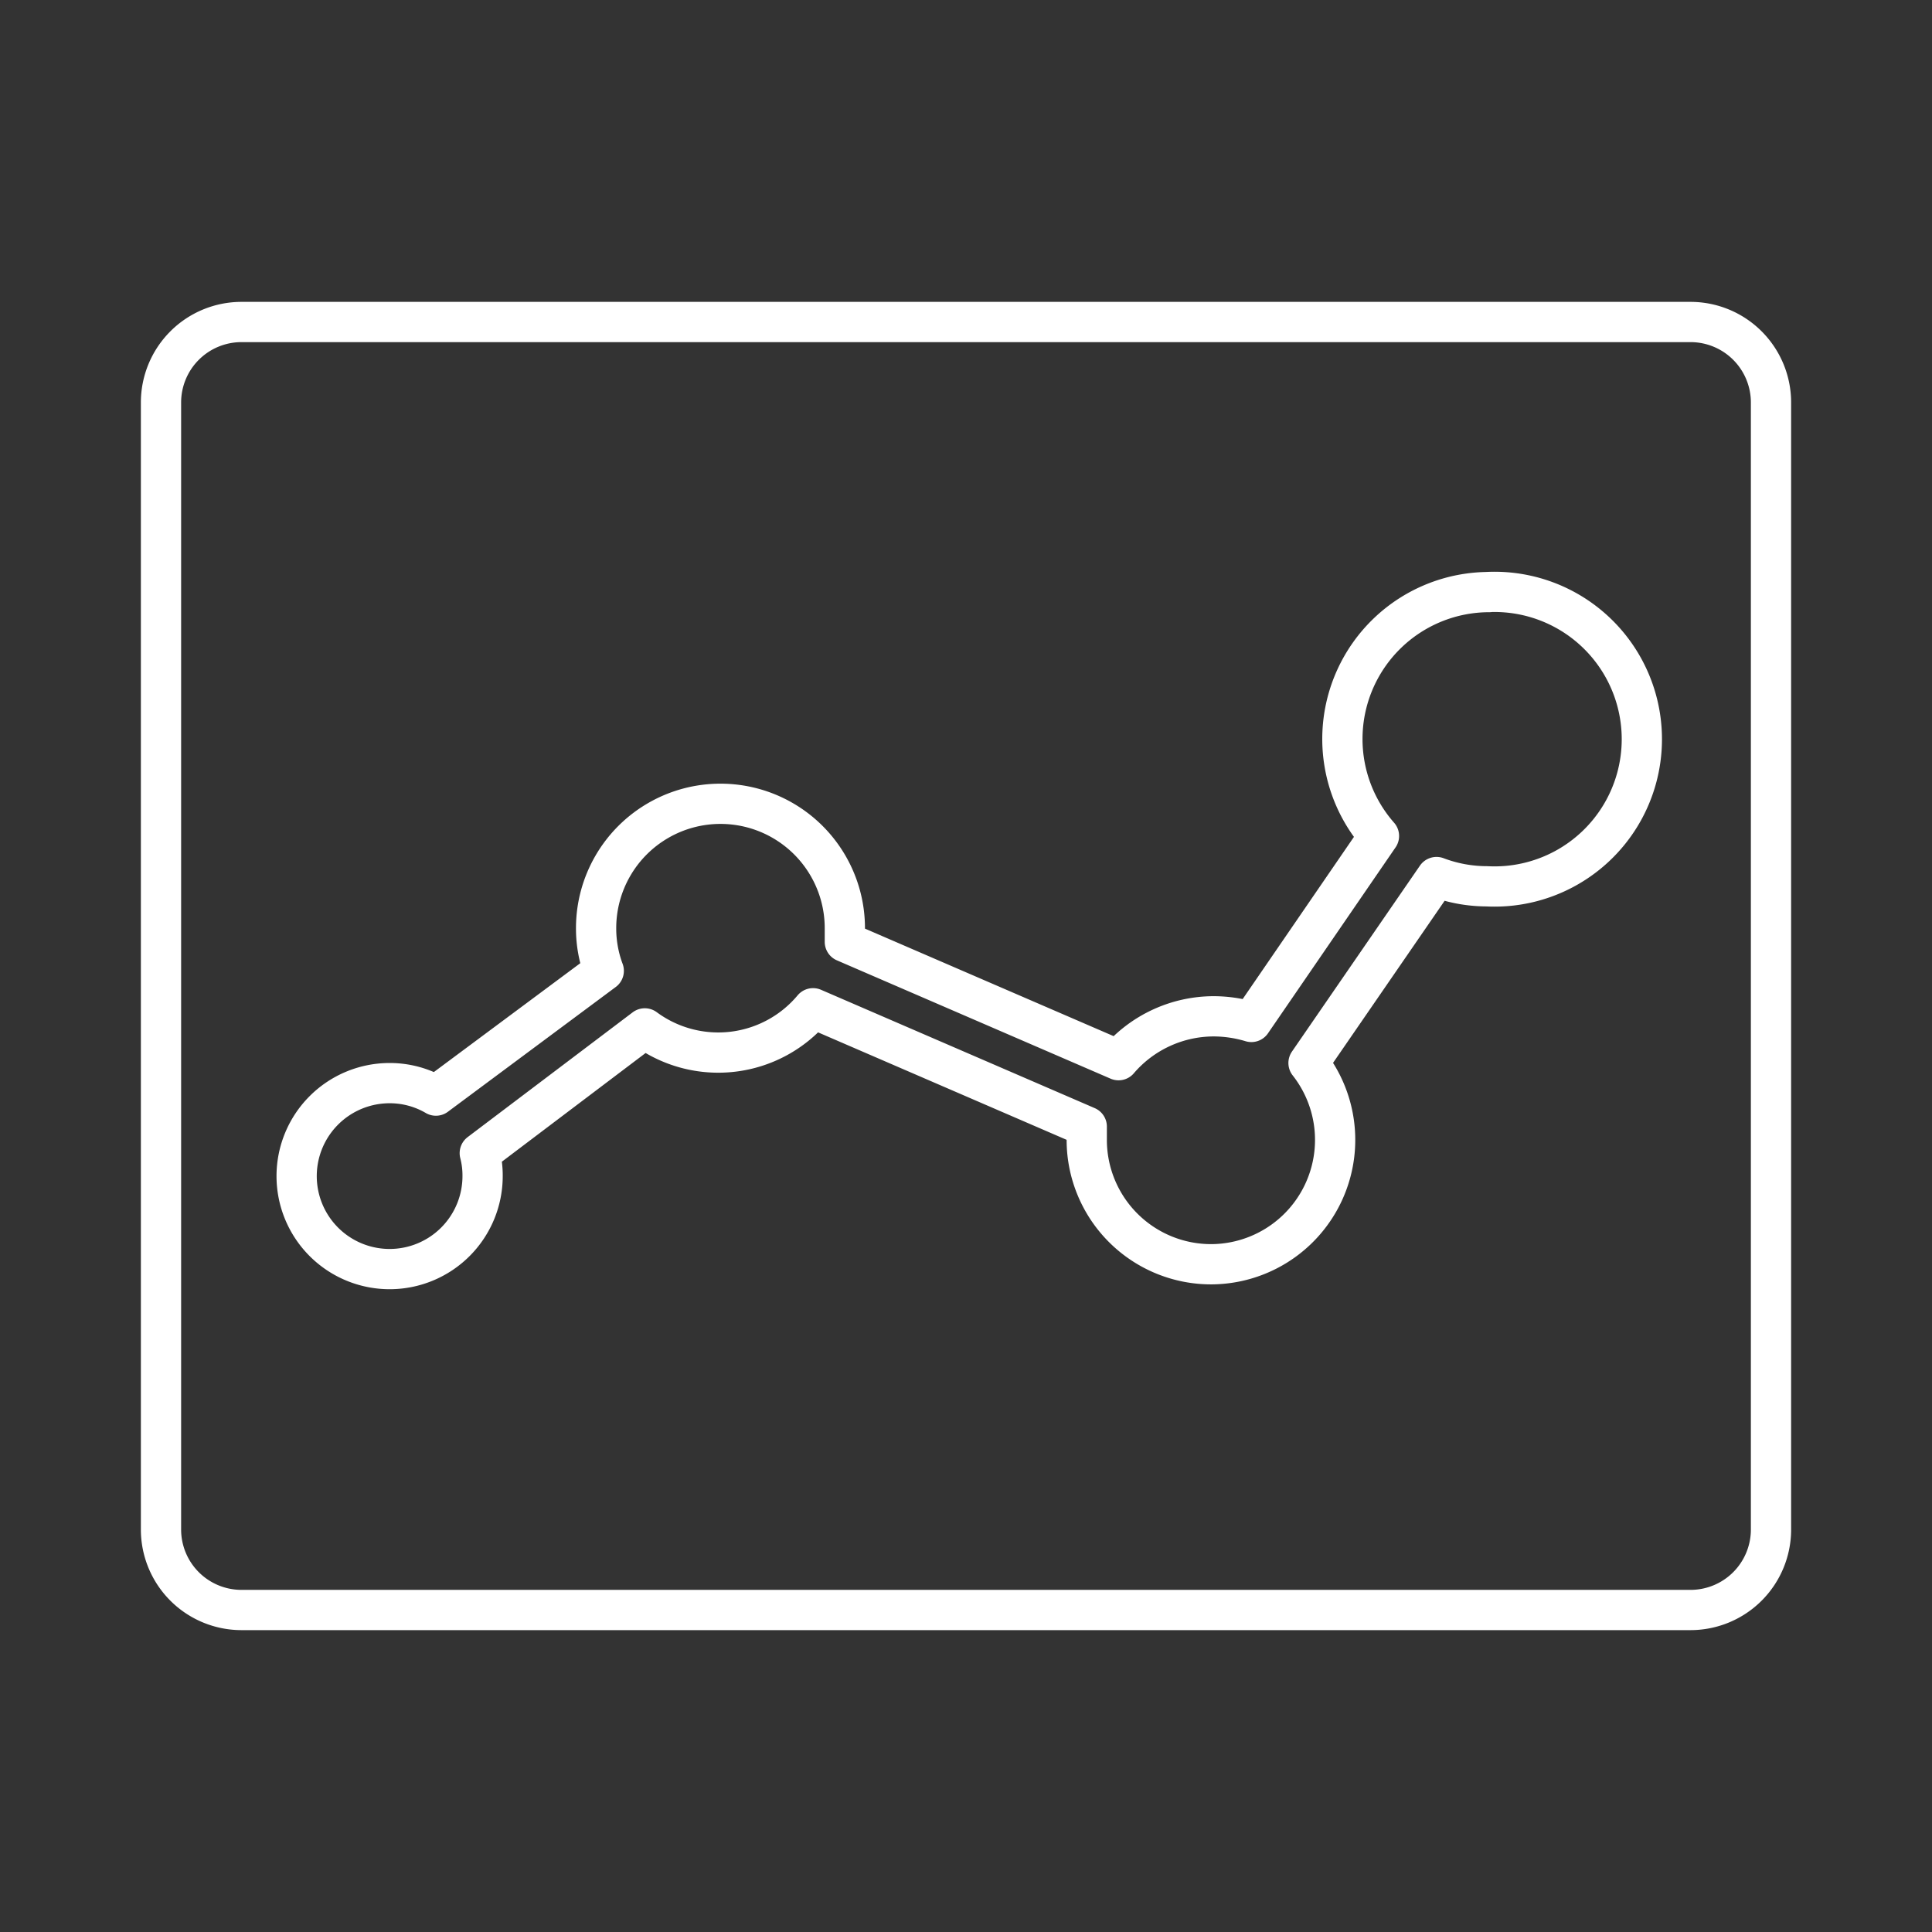 <svg id="Layer_2" data-name="Layer 2" xmlns="http://www.w3.org/2000/svg" viewBox="0 0 48 48"><rect x="0" y="0" width="48" height="48" fill="#333333" stroke="none"/><defs><style>.cls-1{fill:none;stroke:#fff;stroke-linecap:round;stroke-linejoin:round;}</style></defs><path class="cls-1" d="M6,8a2,2,0,0,0-2,2V38a2,2,0,0,0,2,2H42a2,2,0,0,0,2-2V10a2,2,0,0,0-2-2Zm30.94,6.71a3.66,3.66,0,1,1,0,7.31,3.55,3.55,0,0,1-1.25-.23l-3.18,4.62a3.09,3.09,0,0,1-2.41,5h0A3.09,3.09,0,0,1,27,28.34h0c0-.12,0-.23,0-.35l-6.8-2.94a3.07,3.07,0,0,1-4.18.5l-4.1,3.1a2.2,2.2,0,0,1,.07.56,2.31,2.31,0,1,1-2.3-2.3,2.27,2.27,0,0,1,1.14.31L15,24.12a3,3,0,0,1-.19-1.06,3.09,3.09,0,1,1,6.18,0h0c0,.11,0,.23,0,.34l6.8,2.94a3.12,3.12,0,0,1,2.37-1.09,3.28,3.28,0,0,1,.93.14l3.17-4.62a3.65,3.65,0,0,1,2.74-6.06Z"/></svg>